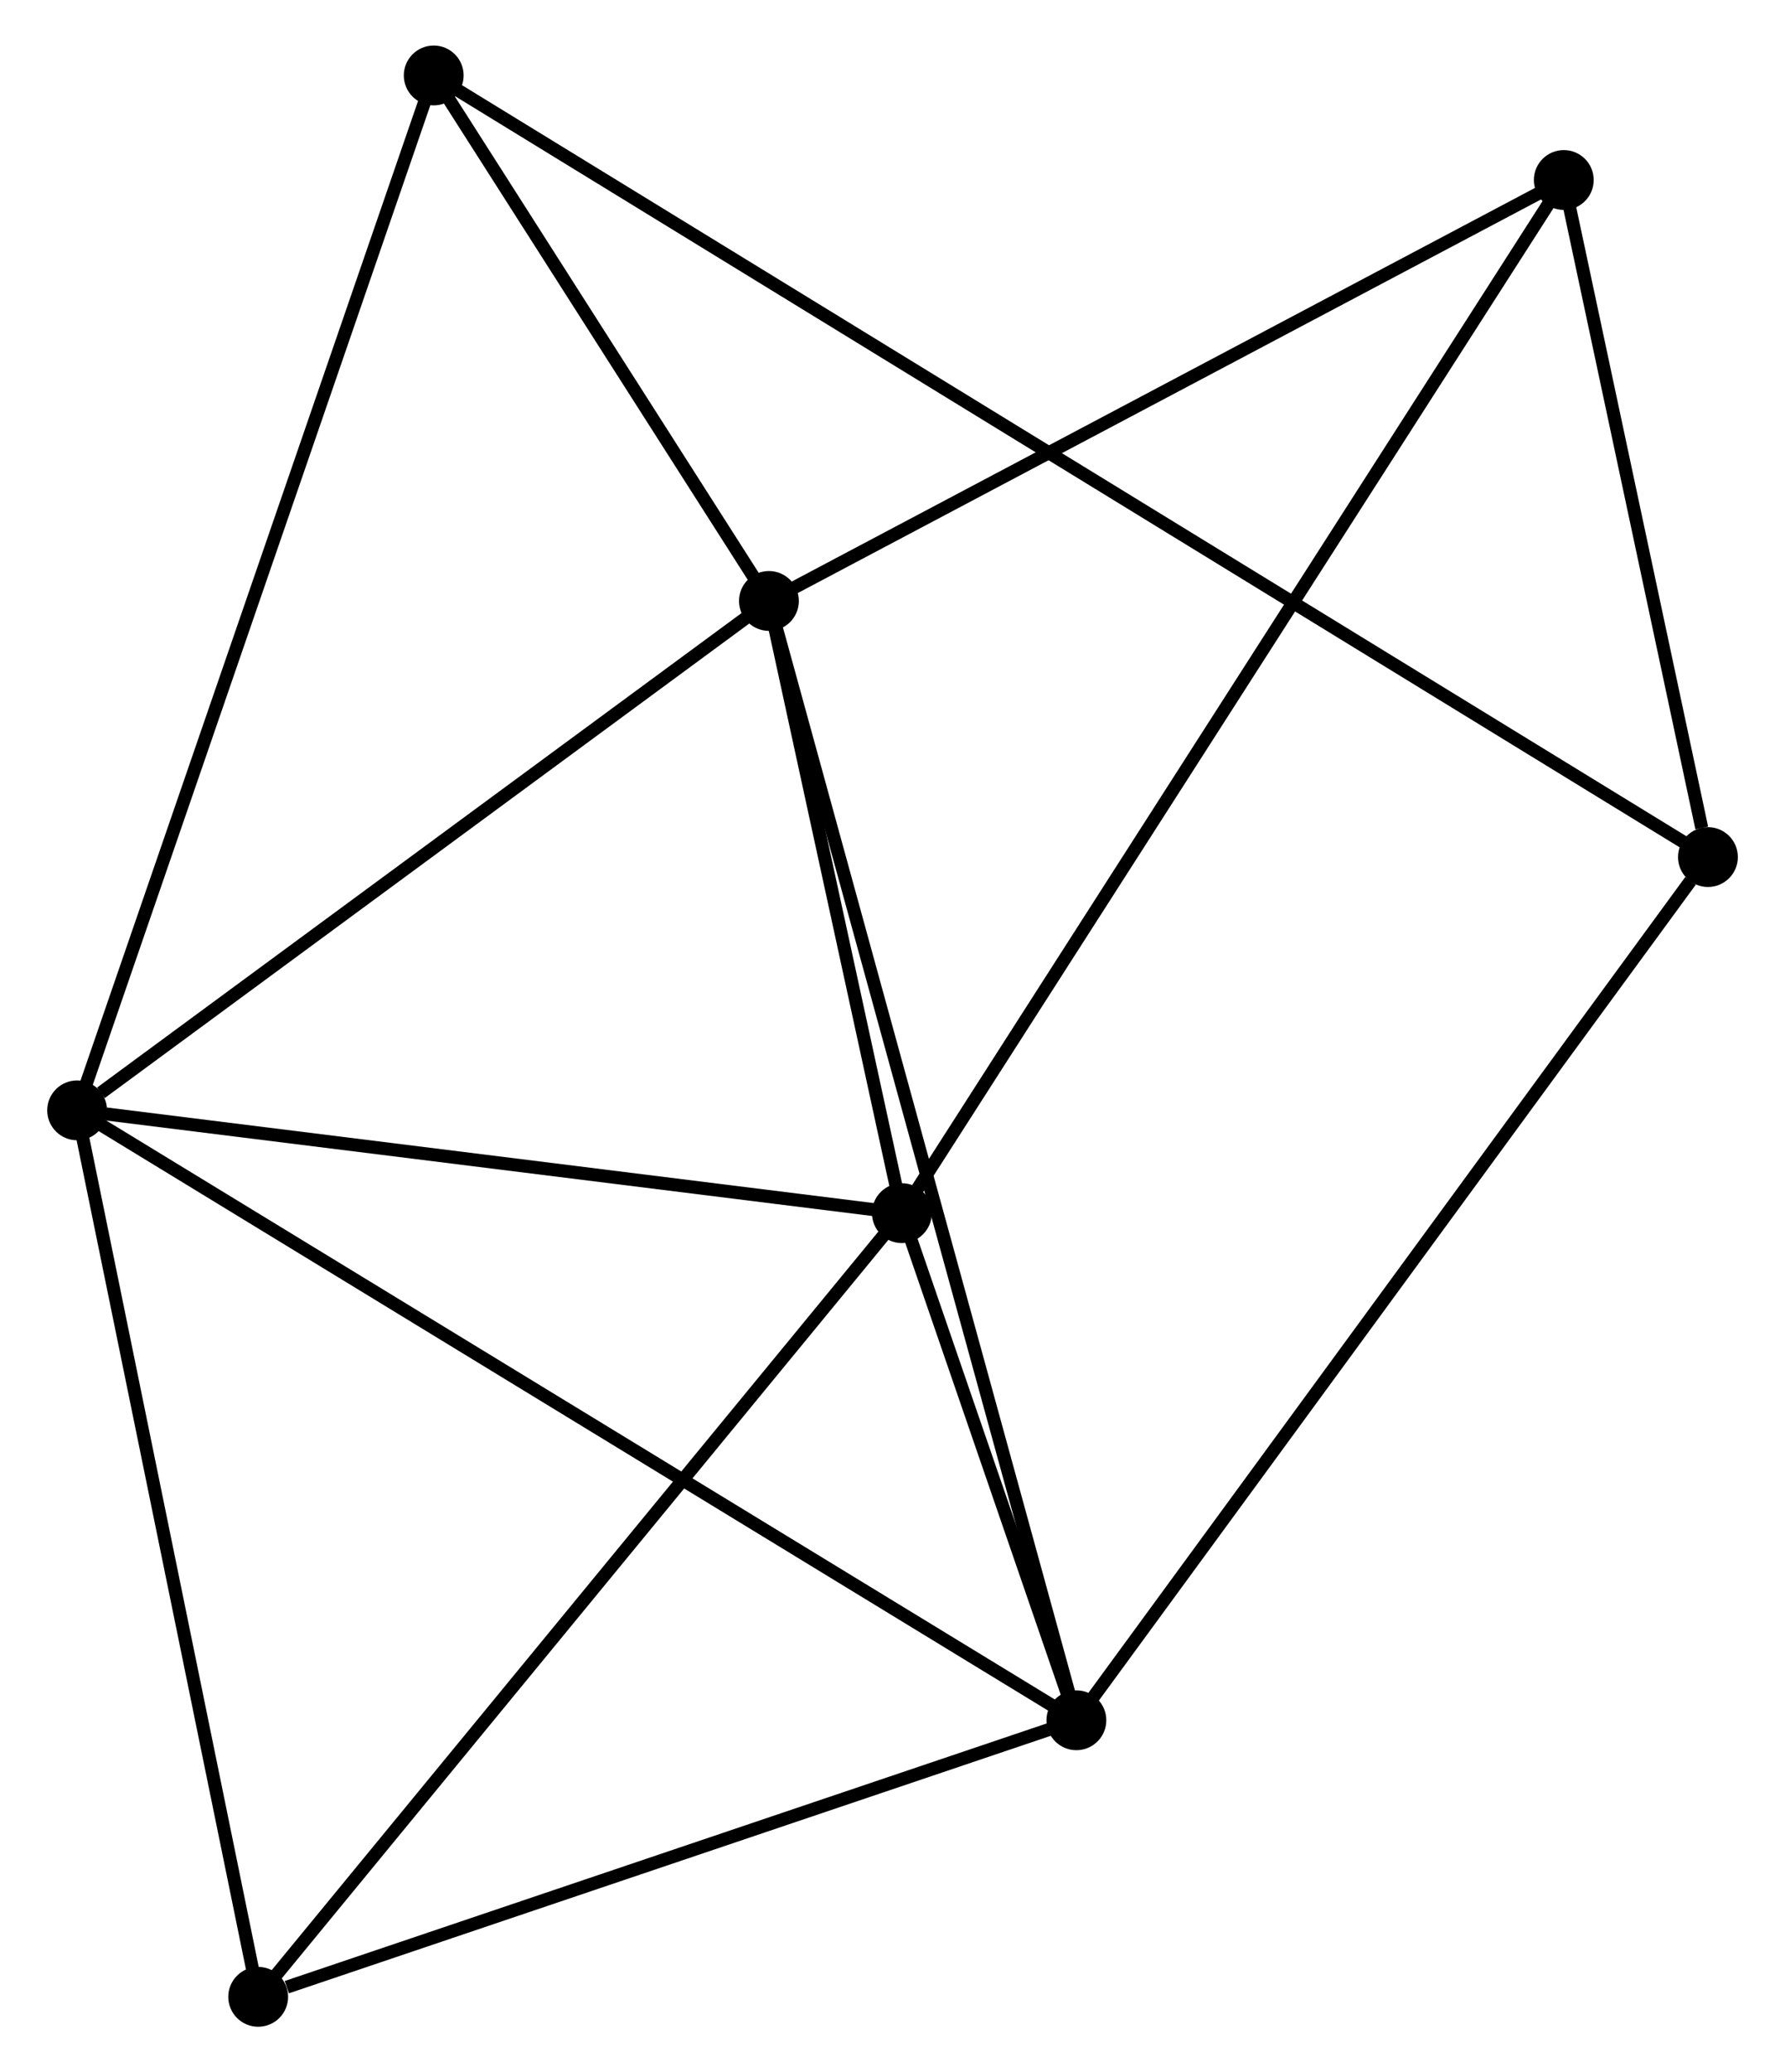 <?xml version="1.0" encoding="UTF-8" standalone="no"?>
<!DOCTYPE svg PUBLIC "-//W3C//DTD SVG 1.1//EN"
 "http://www.w3.org/Graphics/SVG/1.1/DTD/svg11.dtd">
<!-- Generated by graphviz version 2.36.0 (20140111.2315)
 -->
<!-- Title: %3 Pages: 1 -->
<svg width="137pt" height="159pt"
 viewBox="0.00 0.00 136.99 159.29" xmlns="http://www.w3.org/2000/svg" xmlns:xlink="http://www.w3.org/1999/xlink">
<g id="graph0" class="graph" transform="scale(1 1) rotate(0) translate(4 155.287)">
<title>%3</title>
<!-- 0 -->
<g id="node1" class="node"><title>0</title>
<ellipse fill="black" stroke="black" cx="54.994" cy="-109.094" rx="1.8" ry="1.8"/>
</g>
<!-- 1 -->
<g id="node2" class="node"><title>1</title>
<ellipse fill="black" stroke="black" cx="65.217" cy="-62.038" rx="1.8" ry="1.8"/>
</g>
<!-- 0&#45;&#45;1 -->
<g id="edge1" class="edge"><title>0&#45;&#45;1</title>
<path fill="none" stroke="black" d="M55.434,-107.072C57.115,-99.332 63.132,-71.636 64.791,-64"/>
</g>
<!-- 2 -->
<g id="node3" class="node"><title>2</title>
<ellipse fill="black" stroke="black" cx="1.8" cy="-69.94" rx="1.8" ry="1.8"/>
</g>
<!-- 0&#45;&#45;2 -->
<g id="edge2" class="edge"><title>0&#45;&#45;2</title>
<path fill="none" stroke="black" d="M53.225,-107.791C45.148,-101.846 11.834,-77.325 3.631,-71.288"/>
</g>
<!-- 3 -->
<g id="node4" class="node"><title>3</title>
<ellipse fill="black" stroke="black" cx="78.634" cy="-23.058" rx="1.8" ry="1.8"/>
</g>
<!-- 0&#45;&#45;3 -->
<g id="edge3" class="edge"><title>0&#45;&#45;3</title>
<path fill="none" stroke="black" d="M55.488,-107.297C58.565,-96.1 75.075,-36.013 78.143,-24.845"/>
</g>
<!-- 6 -->
<g id="node5" class="node"><title>6</title>
<ellipse fill="black" stroke="black" cx="116.111" cy="-141.451" rx="1.8" ry="1.8"/>
</g>
<!-- 0&#45;&#45;6 -->
<g id="edge4" class="edge"><title>0&#45;&#45;6</title>
<path fill="none" stroke="black" d="M56.758,-110.027C65.682,-114.752 105.789,-135.986 114.456,-140.575"/>
</g>
<!-- 7 -->
<g id="node6" class="node"><title>7</title>
<ellipse fill="black" stroke="black" cx="29.219" cy="-149.487" rx="1.8" ry="1.8"/>
</g>
<!-- 0&#45;&#45;7 -->
<g id="edge5" class="edge"><title>0&#45;&#45;7</title>
<path fill="none" stroke="black" d="M53.887,-110.829C49.647,-117.473 34.477,-141.248 30.294,-147.803"/>
</g>
<!-- 1&#45;&#45;2 -->
<g id="edge6" class="edge"><title>1&#45;&#45;2</title>
<path fill="none" stroke="black" d="M63.388,-62.266C54.289,-63.4 13.96,-68.425 4.02,-69.664"/>
</g>
<!-- 1&#45;&#45;3 -->
<g id="edge7" class="edge"><title>1&#45;&#45;3</title>
<path fill="none" stroke="black" d="M65.938,-59.942C68.29,-53.111 75.712,-31.549 77.973,-24.978"/>
</g>
<!-- 1&#45;&#45;6 -->
<g id="edge9" class="edge"><title>1&#45;&#45;6</title>
<path fill="none" stroke="black" d="M66.28,-63.697C72.903,-74.031 108.447,-129.493 115.053,-139.801"/>
</g>
<!-- 5 -->
<g id="node7" class="node"><title>5</title>
<ellipse fill="black" stroke="black" cx="15.722" cy="-1.8" rx="1.8" ry="1.8"/>
</g>
<!-- 1&#45;&#45;5 -->
<g id="edge8" class="edge"><title>1&#45;&#45;5</title>
<path fill="none" stroke="black" d="M63.994,-60.549C57.206,-52.287 24.219,-12.141 17.085,-3.458"/>
</g>
<!-- 2&#45;&#45;3 -->
<g id="edge10" class="edge"><title>2&#45;&#45;3</title>
<path fill="none" stroke="black" d="M3.405,-68.961C13.404,-62.86 67.065,-30.117 77.038,-24.032"/>
</g>
<!-- 2&#45;&#45;7 -->
<g id="edge12" class="edge"><title>2&#45;&#45;7</title>
<path fill="none" stroke="black" d="M2.478,-71.907C6.271,-82.912 24.834,-136.764 28.565,-147.589"/>
</g>
<!-- 2&#45;&#45;5 -->
<g id="edge11" class="edge"><title>2&#45;&#45;5</title>
<path fill="none" stroke="black" d="M2.202,-67.975C4.235,-58.024 13.371,-13.307 15.345,-3.645"/>
</g>
<!-- 3&#45;&#45;5 -->
<g id="edge14" class="edge"><title>3&#45;&#45;5</title>
<path fill="none" stroke="black" d="M76.819,-22.445C67.794,-19.395 27.785,-5.876 17.924,-2.544"/>
</g>
<!-- 4 -->
<g id="node8" class="node"><title>4</title>
<ellipse fill="black" stroke="black" cx="127.195" cy="-89.408" rx="1.8" ry="1.8"/>
</g>
<!-- 3&#45;&#45;4 -->
<g id="edge13" class="edge"><title>3&#45;&#45;4</title>
<path fill="none" stroke="black" d="M79.835,-24.698C86.495,-33.798 118.858,-78.017 125.858,-87.582"/>
</g>
<!-- 4&#45;&#45;6 -->
<g id="edge15" class="edge"><title>4&#45;&#45;6</title>
<path fill="none" stroke="black" d="M126.719,-91.644C124.895,-100.205 118.372,-130.835 116.573,-139.281"/>
</g>
<!-- 4&#45;&#45;7 -->
<g id="edge16" class="edge"><title>4&#45;&#45;7</title>
<path fill="none" stroke="black" d="M125.494,-90.451C113.602,-97.743 43.012,-141.029 30.967,-148.415"/>
</g>
</g>
</svg>
